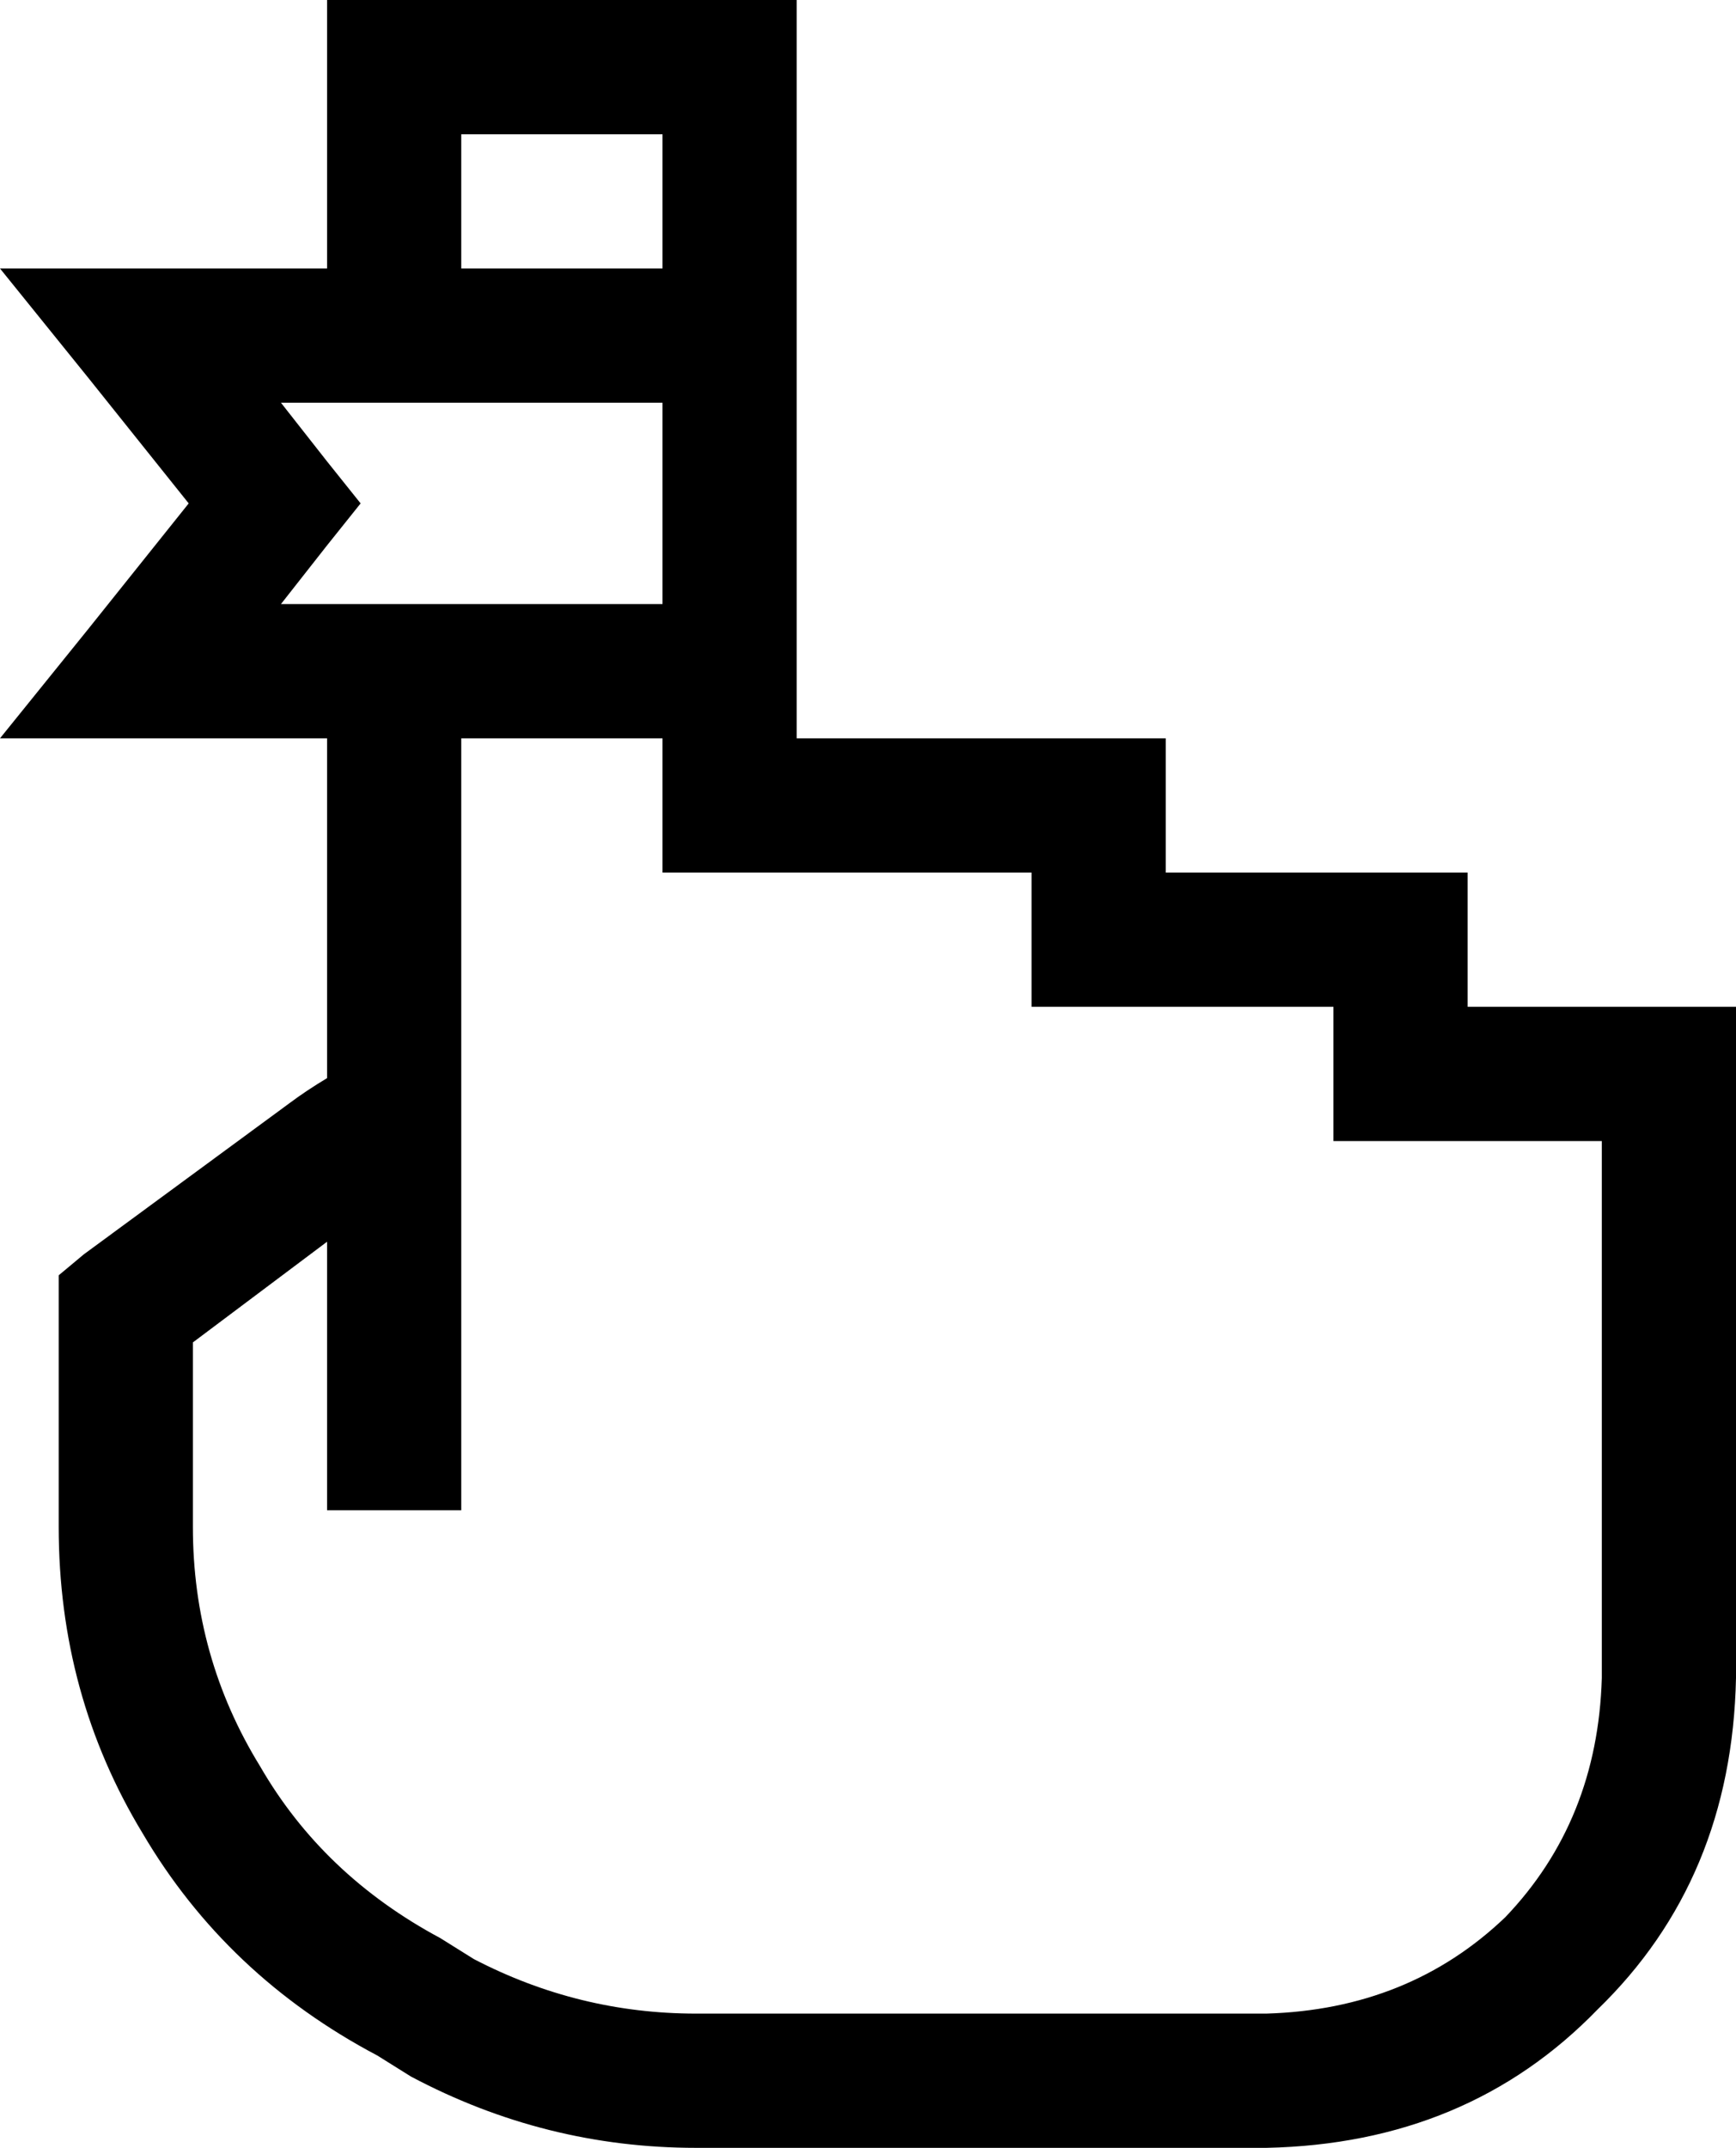 <svg xmlns="http://www.w3.org/2000/svg" viewBox="0 0 414 512">
  <path d="M 94 0 L 78 0 L 94 0 L 78 0 L 78 16 L 78 16 L 78 64 L 78 64 L 33 64 L 0 64 L 21 90 L 21 90 L 45 120 L 45 120 L 21 150 L 21 150 L 0 176 L 0 176 L 33 176 L 78 176 L 78 248 L 78 248 L 78 257 L 78 257 Q 73 260 69 263 L 20 299 L 20 299 L 14 304 L 14 304 L 14 312 L 14 312 L 14 364 L 14 364 Q 14 404 34 437 Q 54 471 90 490 L 98 495 L 98 495 Q 130 512 166 512 L 302 512 L 302 512 Q 350 511 381 479 Q 413 448 414 400 L 414 304 L 414 304 L 414 256 L 414 256 L 414 240 L 414 240 L 398 240 L 350 240 L 350 224 L 350 224 L 350 208 L 350 208 L 334 208 L 278 208 L 278 192 L 278 192 L 278 176 L 278 176 L 262 176 L 190 176 L 190 16 L 190 16 L 190 0 L 190 0 L 174 0 L 94 0 Z M 110 176 L 142 176 L 110 176 L 158 176 L 158 144 L 158 144 L 142 144 L 67 144 L 78 130 L 78 130 L 86 120 L 86 120 L 78 110 L 78 110 L 67 96 L 67 96 L 142 96 L 158 96 L 158 64 L 158 64 L 142 64 L 110 64 L 110 32 L 110 32 L 158 32 L 158 32 L 158 80 L 158 80 L 158 160 L 158 160 L 158 192 L 158 192 L 158 208 L 158 208 L 174 208 L 246 208 L 246 224 L 246 224 L 246 240 L 246 240 L 262 240 L 318 240 L 318 256 L 318 256 L 318 272 L 318 272 L 334 272 L 382 272 L 382 304 L 382 304 L 382 400 L 382 400 Q 381 434 359 457 Q 336 479 302 480 L 166 480 L 166 480 Q 138 480 113 467 L 106 481 L 106 481 L 113 467 L 113 467 L 105 462 L 105 462 Q 77 447 62 421 Q 46 395 46 364 L 46 320 L 46 320 L 78 296 L 78 296 L 78 344 L 78 344 L 78 360 L 78 360 L 110 360 L 110 360 L 110 344 L 110 344 L 110 275 L 110 275 L 110 266 L 110 266 L 110 264 L 110 264 L 110 248 L 110 248 L 110 176 L 110 176 Z" />
</svg>